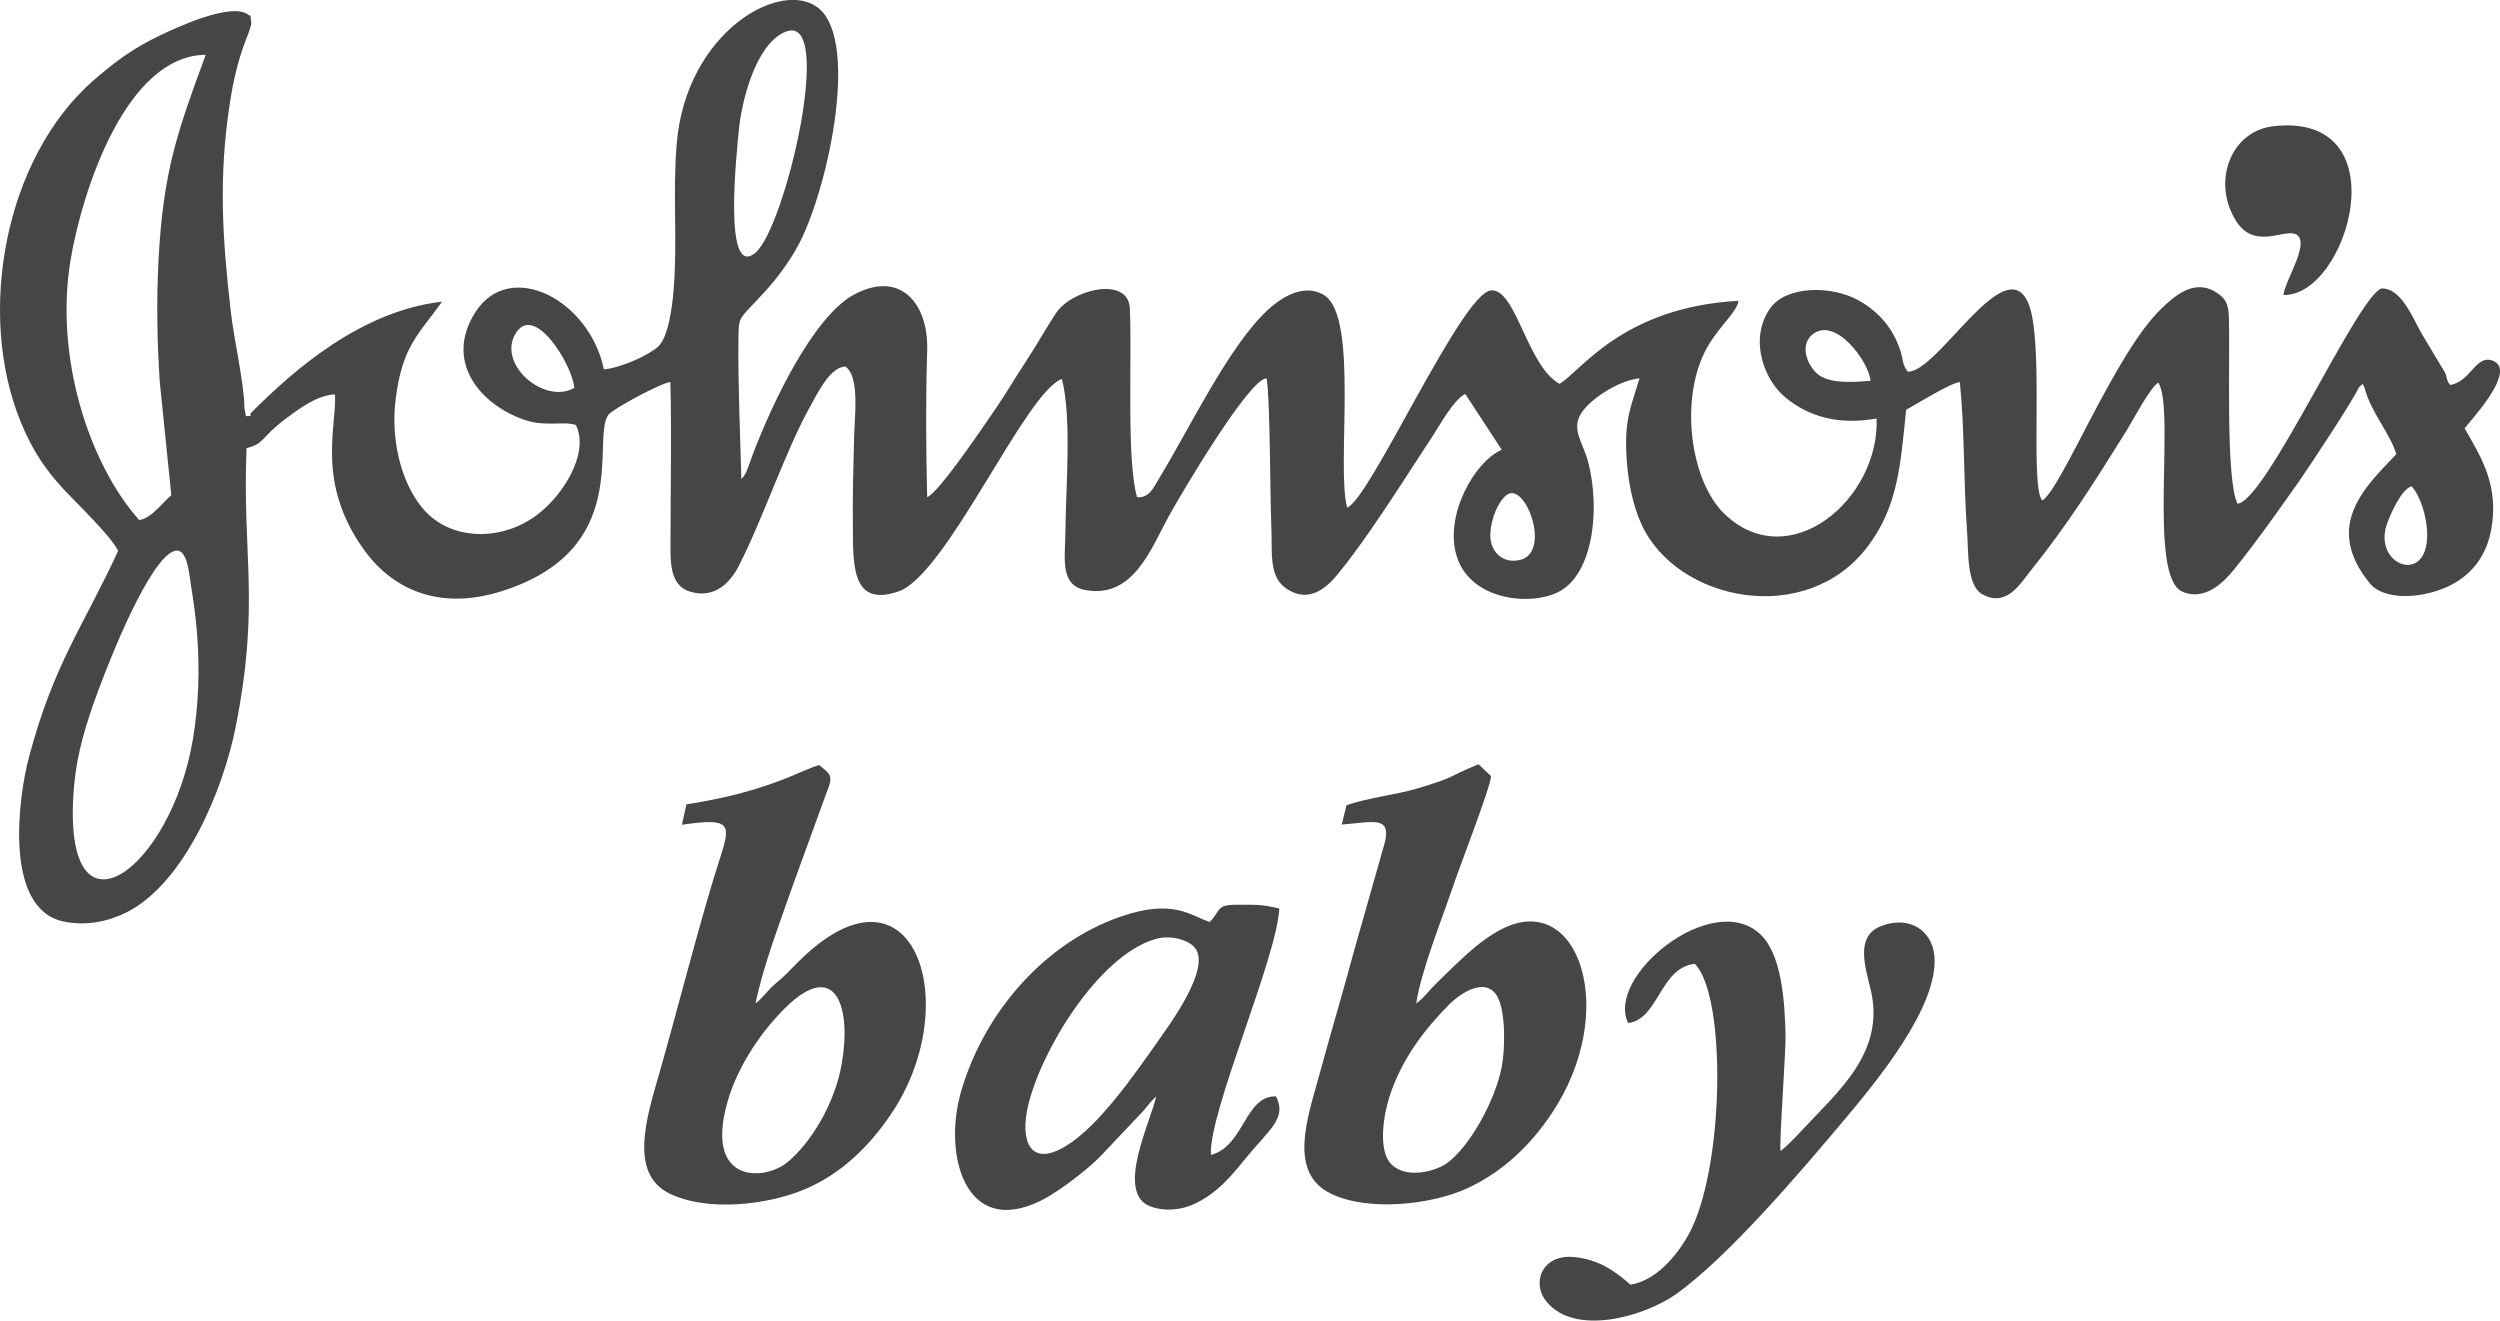 <?xml version="1.0" encoding="UTF-8"?>
<svg id="Layer_2" data-name="Layer 2" xmlns="http://www.w3.org/2000/svg" viewBox="0 0 384.24 202.97">
  <defs>
    <style>
      .cls-1 {
        fill: #464646;
        fill-rule: evenodd;
      }
    </style>
  </defs>
  <g id="svg15">
    <g id="surface1">
      <path id="path2" class="cls-1" d="M26.06,85.08c2.68-1.93,2.96,2.86,3.29,4.86.41,2.55.75,4.97.95,7.56.41,5.48.23,10.96-.67,16.23-3.4,19.94-19.63,31.85-18.37,8.85.28-5.56,1.49-9.72,3.06-14.28,1.85-5.3,7.67-20.27,11.73-23.23ZM231.5,76.13c2.86-2.39,6.97,8.62,2.24,9.9-2.88.75-4.81-1.39-4.68-3.99.1-2.32,1.16-4.84,2.44-5.92ZM370.63,74.72c1.41,1.52,2.37,4.76,2.42,7.31.13,8.15-8.57,4.76-6.12-1.67.62-1.67,2.14-5.07,3.7-5.63ZM287.48,58.53c-2.65.21-5.99.46-7.9-.87-1.59-1.13-3.11-4.37-1.13-6.15,3.55-3.16,8.9,4.24,9.03,7.02ZM88.27,59.61c-4.48,2.62-11.76-3.45-9.11-8.21,2.86-5.12,8.82,4.68,9.11,8.21ZM120.78,4.87c7.64-2.98-.1,30.25-4.71,34.01-5.04,4.09-2.75-16.13-2.55-18.5.39-4.71,2.62-13.69,7.25-15.51ZM21.38,79.91c-7.69-8.64-13.04-25.03-10.52-40.03,1.8-10.65,8.54-31.36,20.76-31.46-4.35,11.83-6.51,17.78-7.25,31.41-.33,6.33-.23,12.53.18,18.81l1.78,17.47c-1.21.98-3.11,3.63-4.94,3.81h0ZM38.62,63.47c-.57.57.69.41-.82.49l-.23-1.26c-.05-3.94-1.62-10.47-2.11-14.92-1.29-11.27-1.88-20.61-.13-31.93,1.18-7.72,2.86-10.26,3.19-11.78.1-.46.13-.33.08-.82-.23-1.62,0-.49-.46-1-2.6-1.98-11.19,2.08-13.33,3.09-4.5,2.11-7.43,4.4-10.44,7.02C.72,24.27-3.6,48.06,3.11,64.66c1.85,4.6,3.96,7.64,6.82,10.7,1.88,2.01,7.15,7.05,8.23,9.31-5.45,11.78-9.85,17.29-13.69,31.62-1.72,6.48-3.86,23.23,5.15,25.31,3.6.82,7.2-.03,9.9-1.41,8.85-4.5,14.77-18.75,16.7-28.45,3.78-19.11,1-26.03,1.67-42.86,2.96-.77,2.03-1.57,6.23-4.68,1.65-1.21,4.6-3.5,7.36-3.58.33,4.76-2.98,13.48,4.42,23.82,4.24,5.97,11.34,9.42,20.86,6.53,20.79-6.33,14.05-23.54,16.75-27.22.59-.85,8.21-4.97,9.52-5.02.21,7.67.03,15.59.03,23.28,0,3.96-.39,7.95,3.09,8.95,3.73,1.08,6.1-1.47,7.36-3.91,3.68-7.13,7.23-17.78,10.88-24.34,1.34-2.39,3.11-6.2,5.51-6.38,2.32,1.49,1.41,7.87,1.36,11.16-.1,4.32-.23,8.57-.18,12.86.05,6.1-.41,13.12,7.02,10.55s19.5-30.66,25.11-32.65c1.54,5.99.59,16.7.54,23.44-.03,4.09-.95,8.36,3.22,9.03,7.31,1.21,9.98-6.53,12.68-11.4,2.06-3.7,12.37-21.17,15.02-21.17.54,2.91.54,18.21.72,22.59.21,4.09-.49,7.77,2.29,9.7,3.63,2.5,6.43-.36,7.97-2.24,3.27-4.01,6.64-9.06,9.7-13.74,1.52-2.34,3.06-4.73,4.68-7.18,1.21-1.83,3.32-5.79,5.17-6.74l5.61,8.59c-4.14,1.75-8.93,10.14-6.89,16.46,2.29,7.13,12.66,7.77,16.59,4.78,4.42-3.34,5.33-12.25,3.65-19.11-.93-3.78-3.29-5.63-.28-8.82,1.49-1.59,4.99-3.94,8.1-4.3-1.23,4.22-2.24,5.99-2.03,11.34.15,3.96.9,7.97,2.34,11.11,5.45,11.91,25.44,15.9,34.83,3.32,4.5-5.99,4.97-12.19,5.84-20.91,1.26-.72,6.97-4.22,8.26-4.27.77,7.59.54,15.28,1.11,22.95.23,3.01-.1,8.23,2.29,9.62,3.78,2.19,5.97-1.72,7.46-3.55,5.66-7.05,9.78-13.58,14.74-21.53.98-1.59,3.68-6.74,4.91-7.41,2.65,4.19-1.67,29.71,3.65,32.11,3.58,1.59,6.56-1.65,7.9-3.29,3.58-4.42,6.79-9,10.08-13.66,1.62-2.32,8.34-12.48,9.18-14.43l.59-.54.28.59c1,3.83,3.94,7,4.89,10.21-4.5,4.78-11.42,10.91-4.04,19.89,1.52,1.88,5.04,2.24,8.08,1.67,5.51-1,9.42-4.27,10.5-9.7,1.36-6.92-1.47-11.37-4.04-15.82.36-.62,8.44-9.03,4.22-10.44-2.52-.87-3.37,3.34-6.46,3.76-.67-.87-.36-1.11-.85-2.03l-3.58-5.97c-1.41-2.55-3.16-6.95-6.12-6.82-3.63,1.16-17.7,32.59-22.1,33.08-1.88-3.55-1.13-22.66-1.34-28.74-.08-2.16-.62-2.93-2.08-3.83-3.34-2.03-6.35.75-8.18,2.47-7.18,6.74-15.36,27.68-18.42,29.61-2.03-2.24.46-24.93-2.26-30.59-3.7-7.67-13.84,10.96-18.42,10.78-.87-1.11-.69-1.9-1.18-3.37-1.08-3.22-3.19-5.79-6.3-7.54-4.22-2.39-11.24-2.32-13.69,1.21-3.22,4.66-.98,10.8,2.21,13.53,3.83,3.27,8.64,4.37,14.17,3.37.49,12.35-13.38,24.18-23.33,14.71-5.43-5.17-7.02-18.16-2.65-25.73,2.01-3.45,4.4-5.17,4.78-7.07-17.96.98-24.36,10.98-27.53,12.76-4.99-2.73-6.74-14.82-10.57-14.35-4.53.54-18.63,32.23-22.07,33.37-1.72-6.28,1.9-29.4-3.58-32.67-3.34-2.01-7.07.85-8.67,2.34-5.97,5.56-11.94,18.11-16.67,25.88-.82,1.34-1.47,3.01-3.37,2.86-1.65-5.71-.75-21.46-1.11-29.04-.26-5.02-8.95-2.91-11.37.77-1.57,2.39-2.93,4.86-4.55,7.33-1.7,2.55-3.04,4.91-4.76,7.41-1.78,2.57-8.54,12.68-10.47,13.53-.18-7.67-.23-14.77,0-22.43.26-7.59-4.32-12.55-11.37-8.64-6.2,3.47-12.35,16.49-15.26,24.03-.9,2.32-1.08,3.45-1.93,4.24-.18-7.36-.54-14.51-.44-21.94.05-3.22.1-2.5,4.14-6.95,1.8-1.96,3.58-4.4,4.86-6.69,4.6-8.23,9.7-31.51,3.34-36.76-5.71-4.68-20.45,3.58-21.84,20.89-.62,7.46.13,15.02-.46,22.25-.21,2.65-.8,7.43-2.42,8.88-1.52,1.36-5.79,3.27-8.31,3.47-2.19-10.68-14.46-17.08-19.76-8.77-4.78,7.54.67,13.97,7.15,16.39,3.55,1.34,6.25.26,8.31.93,2.19,4.4-2.21,11.45-6.82,14.41-5.45,3.52-12.4,3.06-16.34-1.16-3.34-3.6-5.38-10.26-4.55-17.13,1-8.26,3.58-10.08,7.15-15.08-12.48,1.44-22.79,10.5-29.38,17.11"/>
      <path id="path4" class="cls-1" d="M129.37,163.49c-1.08,6.3-4.89,12.32-8.39,15.18-3.58,2.88-12.81,3.27-9.13-9.44,1.62-5.61,5.4-10.98,8.98-14.46,7.67-7.43,10.06.05,8.54,8.72ZM105.5,123.62l-.69,3.14c7.51-1.11,7.56-.13,5.89,5.02-2.78,8.46-6.84,24.44-9.44,33.44-1.88,6.51-4.58,15.05,1.52,18.16,5.81,2.93,15.23,1.83,20.97-.62,5.69-2.42,9.9-6.69,13.07-11.34,11.78-17.16,3.45-41.42-14.41-23.31-1.34,1.36-1.65,1.75-3.22,3.06-1.11.93-2.19,2.47-3.06,3.04,1.11-5.66,4.01-13.17,5.92-18.68l5.02-13.79c1.16-2.75.36-2.8-1.13-4.14-2.24.41-7.41,4.04-20.43,6.02"/>
      <path id="path6" class="cls-1" d="M230.84,163.83c-1,5.38-5.04,12.53-8.49,14.97-2.01,1.41-6.66,2.42-8.72-.1-1.8-2.24-.98-7.28-.1-10.06,1.96-6.12,5.69-10.7,9.18-14.23,1.83-1.85,5.74-4.37,7.46-1.18,1.26,2.37,1.16,7.87.67,10.6h0ZM206.94,123.8l-.72,2.93c4.91-.39,7.51-1.31,6.66,2.62l-4.76,16.77c-1.72,6.43-3.68,12.91-5.4,19.29-1.75,6.38-4.81,14.84,1.85,18.06,5.79,2.8,15.54,1.67,20.97-.85,5.48-2.52,9.72-6.66,12.94-11.47,10.47-15.64,4.24-34.37-7.61-28.38-3.73,1.88-7.1,5.45-10.11,8.36-.9.85-2.06,2.42-3.09,3.09.72-4.91,3.88-12.76,5.48-17.49,1-3.06,5.97-15.8,6.02-17.44l-1.93-1.83c-5.33,2.19-3.14,1.85-9.6,3.78-3.04.9-8.13,1.52-10.7,2.55"/>
      <path id="path8" class="cls-1" d="M177.4,144.38c2.16-.69,4.63-.13,5.92.95,3.5,2.91-4.04,12.79-5.53,14.95-3.63,5.17-9.08,12.97-14.07,15.92-5.56,3.32-6.95-1.08-5.69-6.33,2.03-8.52,10.75-22.82,19.37-25.49ZM185.95,141.7c-2.86-.85-5.45-3.68-13.71-.82-11.29,3.88-20.76,14.23-24.46,26.65-2.93,9.72.46,22.72,12.09,17.06,3.19-1.57,7.95-5.4,9.6-7.23l6.25-6.61c.69-.82,1.21-1.54,1.98-2.24-.75,3.7-6.41,14.9-.85,16.93,2.21.8,4.73.51,6.64-.36,3.58-1.67,5.71-4.27,8.03-7.13,3.52-4.32,6.33-6.07,4.6-9.44-4.84-.13-4.84,7.64-10.01,9-.33-6.64,10.08-30.07,10.52-37.87-2.44-.59-3.29-.59-6.05-.59-3.73-.03-2.73.57-4.63,2.65"/>
      <path id="path10" class="cls-1" d="M250.23,157.24c4.73-.59,4.84-8.46,10.24-9.11,4.94,4.86,4.6,31.72-1,41.73-1.8,3.19-4.97,6.97-8.88,7.59-2.34-2.08-4.86-3.86-8.59-4.24-4.99-.54-6.71,3.99-4.27,6.89,4.37,5.3,15,2.26,19.89-1.21,8-5.69,19.37-19.06,25.91-26.86,4.42-5.3,14.64-17.36,13.76-25.29-.44-3.81-3.91-6.07-8.18-4.4-3.91,1.52-2.52,5.99-1.62,9.65,2.42,9.78-5.17,15.9-10.52,21.71-1.16,1.26-1.93,2.03-3.29,3.22-.28-.64.8-15.13.75-17.72-.1-5.51-.64-12.61-3.91-15.64-7.38-6.87-23.82,6.53-20.27,13.69"/>
      <path id="path12" class="cls-1" d="M350.95,45.34c9.9.26,18.11-28.02-1.41-25.96-6.87.72-9.62,8.82-5.79,14.69,3.01,4.6,7.82.64,9.42,2.14,1.65,1.57-2.03,7.05-2.21,9.13"/>
    </g>
  </g>
</svg>
